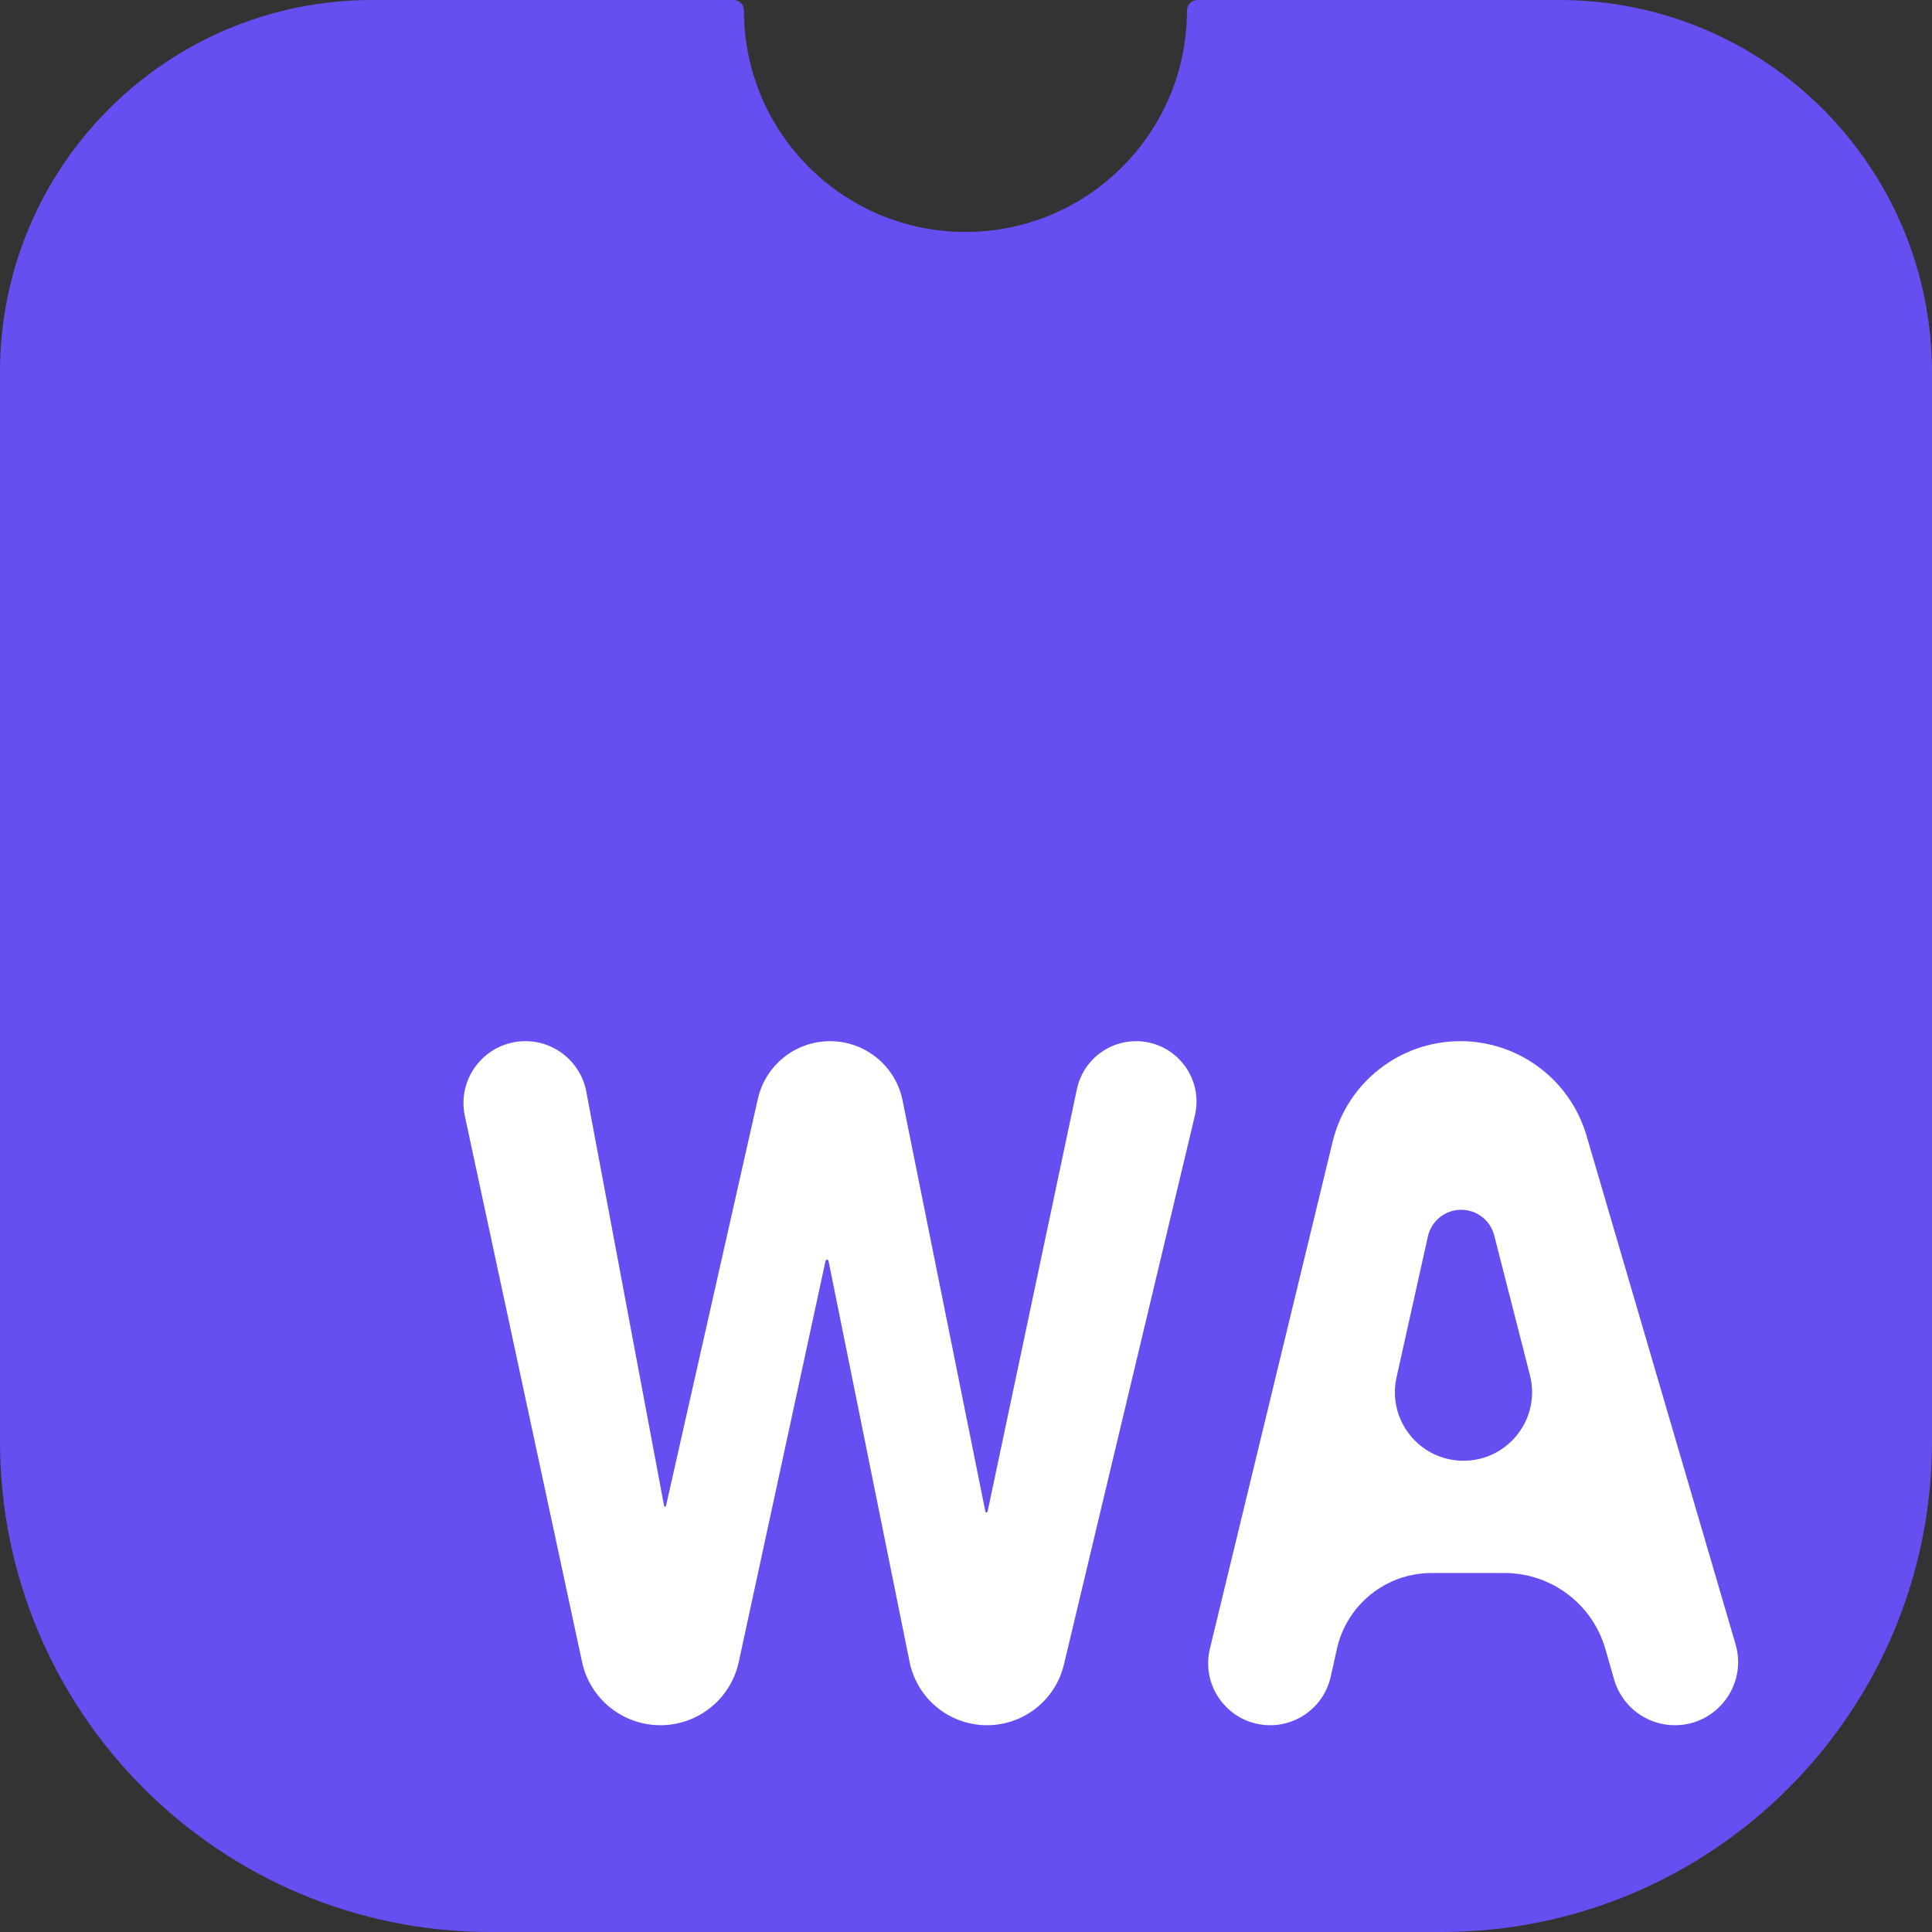 <svg width="256" height="256" viewBox="0 0 256 256" fill="none" xmlns="http://www.w3.org/2000/svg">
<rect x="0" y="0" width="256" height="256" fill="#333333" stroke="none"/>
<g clip-path="url(#clip0_30_366)">
<path d="M158.661 0C157.899 0 157.281 0.618 157.281 1.38C157.281 17.594 144.138 30.733 127.929 30.733C111.716 30.733 98.577 17.59 98.577 1.38C98.577 0.618 97.959 0 97.196 0H49.288C22.067 0 0 22.067 0 49.288V191C0 226.899 29.102 256 65 256H191C226.898 256 256 226.899 256 191V49.359C256 22.099 233.901 0 206.64 0H158.661Z" fill="#654FF0"/>
<path d="M61.598 147.89C60.501 142.78 64.396 137.96 69.622 137.96C73.571 137.96 76.96 140.772 77.689 144.653L87.995 199.542C88.007 199.603 88.06 199.647 88.121 199.647C88.181 199.647 88.233 199.605 88.246 199.547L100.419 145.608C101.428 141.136 105.401 137.96 109.986 137.96C114.656 137.96 118.678 141.253 119.6 145.831L130.565 200.282C130.579 200.353 130.641 200.404 130.713 200.404C130.785 200.404 130.847 200.354 130.862 200.284L142.695 144.313C143.478 140.61 146.747 137.96 150.532 137.96C155.708 137.96 159.525 142.795 158.324 147.829L140.975 220.558C139.85 225.274 135.635 228.601 130.787 228.601C125.803 228.601 121.509 225.088 120.522 220.203L109.782 167.075C109.763 166.981 109.681 166.914 109.585 166.914C109.491 166.914 109.409 166.98 109.389 167.072L97.887 220.227C96.83 225.114 92.507 228.601 87.507 228.601C82.501 228.601 78.174 225.105 77.124 220.21L61.598 147.89ZM176.582 151.278C178.474 143.464 185.469 137.96 193.509 137.96C201.241 137.96 208.047 143.058 210.222 150.478L229.969 217.866C231.541 223.231 227.519 228.601 221.929 228.601C218.19 228.601 214.904 226.124 213.874 222.529L212.725 218.516C211.015 212.546 205.556 208.431 199.346 208.431H189.696C183.662 208.431 178.44 212.625 177.138 218.516L176.333 222.156C175.501 225.921 172.163 228.601 168.308 228.601C162.986 228.601 159.068 223.621 160.32 218.448L176.582 151.278ZM193.613 160.301C191.495 160.301 189.661 161.772 189.201 163.84L185.05 182.495C183.787 188.171 188.105 193.556 193.92 193.556C199.851 193.556 204.192 187.966 202.724 182.22L197.993 163.703C197.482 161.701 195.679 160.301 193.613 160.301Z" fill="white"/>
</g>
<defs>
<clipPath id="clip0_30_366">
<rect width="256" height="256" fill="white"/>
</clipPath>
</defs>
</svg>

